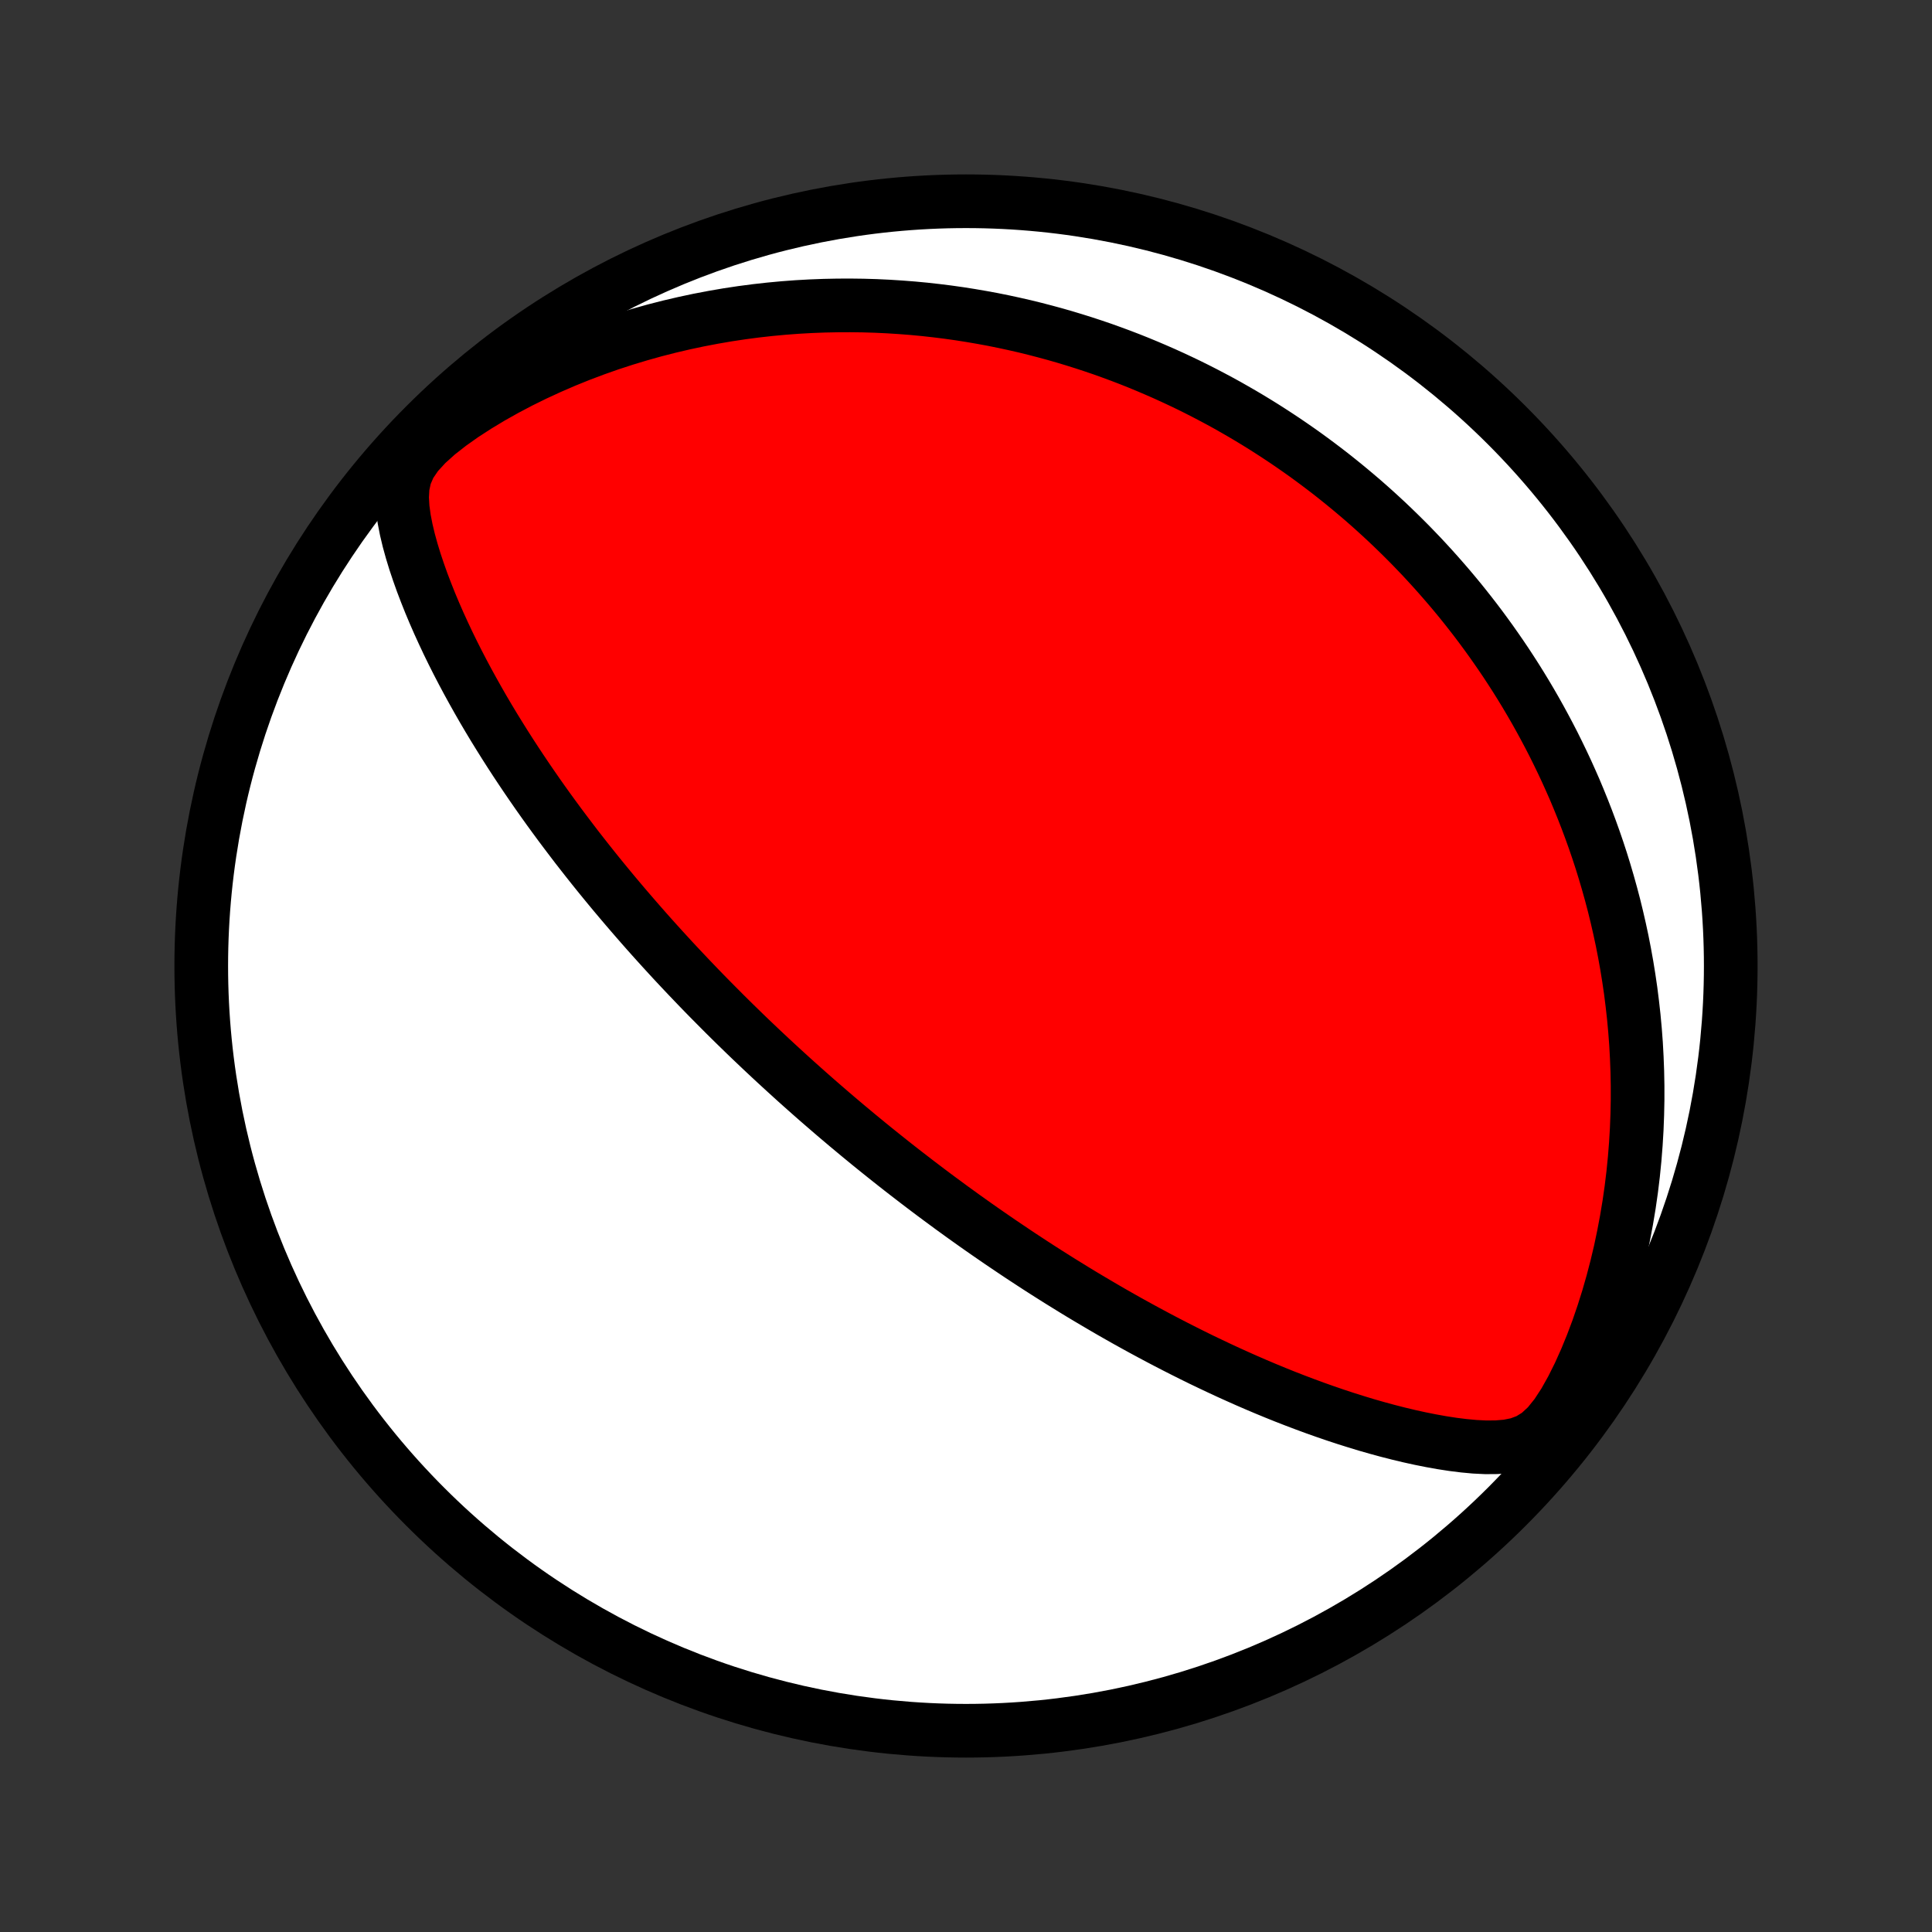 <?xml version="1.0" encoding="utf-8" standalone="no"?>
<!DOCTYPE svg PUBLIC "-//W3C//DTD SVG 1.1//EN"
  "http://www.w3.org/Graphics/SVG/1.1/DTD/svg11.dtd">
<!-- Created with matplotlib (http://matplotlib.org/) -->
<svg height="72pt" version="1.1" viewBox="0 0 72 72" width="72pt" xmlns="http://www.w3.org/2000/svg" xmlns:xlink="http://www.w3.org/1999/xlink">
 <rect x="0" y="0" width="72" height="72" fill="#333333" stroke="none"/>
 <defs>
  <style type="text/css">
*{stroke-linecap:butt;stroke-linejoin:round;}
  </style>
 </defs>
 <g id="figure_1">
  <g id="patch_1">
   <path d="
M0 72
L72 72
L72 0
L0 0
z
" style="fill:none;"/>
  </g>
  <g id="axes_1">
   <g id="PatchCollection_1">
    <defs>
     <path d="
M36 -7.5
C43.558 -7.5 50.808 -10.503 56.153 -15.848
C61.497 -21.192 64.5 -28.442 64.5 -36
C64.5 -43.558 61.497 -50.808 56.153 -56.153
C50.808 -61.497 43.558 -64.5 36 -64.5
C28.442 -64.5 21.192 -61.497 15.848 -56.153
C10.503 -50.808 7.5 -43.558 7.5 -36
C7.5 -28.442 10.503 -21.192 15.848 -15.848
C21.192 -10.503 28.442 -7.5 36 -7.5
z
" id="C0_0_a811fe30f3"/>
     <path d="
M31.001 -30.526
L31.194 -30.361
L31.387 -30.198
L31.581 -30.034
L31.776 -29.872
L31.971 -29.709
L32.167 -29.548
L32.364 -29.386
L32.562 -29.225
L32.761 -29.065
L32.962 -28.904
L33.163 -28.744
L33.365 -28.584
L33.569 -28.424
L33.774 -28.265
L33.98 -28.106
L34.188 -27.946
L34.397 -27.787
L34.607 -27.628
L34.819 -27.469
L35.033 -27.31
L35.249 -27.151
L35.466 -26.991
L35.686 -26.832
L35.907 -26.672
L36.13 -26.513
L36.355 -26.353
L36.583 -26.193
L36.813 -26.033
L37.045 -25.873
L37.279 -25.712
L37.516 -25.552
L37.755 -25.391
L37.997 -25.229
L38.242 -25.068
L38.489 -24.906
L38.739 -24.744
L38.992 -24.582
L39.248 -24.42
L39.507 -24.257
L39.769 -24.095
L40.035 -23.931
L40.303 -23.768
L40.575 -23.605
L40.851 -23.442
L41.13 -23.278
L41.412 -23.114
L41.698 -22.951
L41.988 -22.787
L42.282 -22.624
L42.579 -22.461
L42.881 -22.298
L43.186 -22.135
L43.495 -21.973
L43.809 -21.811
L44.126 -21.65
L44.448 -21.489
L44.773 -21.329
L45.103 -21.171
L45.437 -21.013
L45.775 -20.856
L46.118 -20.701
L46.464 -20.547
L46.815 -20.395
L47.169 -20.245
L47.528 -20.097
L47.891 -19.951
L48.258 -19.808
L48.628 -19.668
L49.003 -19.53
L49.381 -19.396
L49.763 -19.265
L50.148 -19.138
L50.536 -19.016
L50.927 -18.897
L51.322 -18.784
L51.719 -18.676
L52.118 -18.574
L52.52 -18.478
L52.924 -18.389
L53.33 -18.308
L53.737 -18.235
L54.145 -18.172
L54.553 -18.121
L54.961 -18.083
L55.369 -18.063
L55.774 -18.066
L56.176 -18.099
L56.572 -18.178
L56.956 -18.321
L57.325 -18.549
L57.673 -18.87
L57.999 -19.275
L58.303 -19.741
L58.587 -20.248
L58.853 -20.782
L59.101 -21.334
L59.332 -21.898
L59.547 -22.47
L59.745 -23.048
L59.928 -23.628
L60.095 -24.211
L60.247 -24.793
L60.385 -25.375
L60.507 -25.956
L60.616 -26.534
L60.712 -27.109
L60.794 -27.681
L60.863 -28.248
L60.919 -28.811
L60.963 -29.368
L60.996 -29.92
L61.017 -30.466
L61.028 -31.006
L61.028 -31.54
L61.018 -32.067
L60.998 -32.588
L60.97 -33.101
L60.932 -33.607
L60.886 -34.106
L60.831 -34.598
L60.77 -35.082
L60.7 -35.559
L60.624 -36.029
L60.541 -36.49
L60.452 -36.945
L60.356 -37.392
L60.255 -37.832
L60.149 -38.265
L60.037 -38.69
L59.92 -39.109
L59.799 -39.52
L59.674 -39.924
L59.544 -40.321
L59.41 -40.712
L59.272 -41.096
L59.131 -41.473
L58.986 -41.844
L58.838 -42.209
L58.688 -42.568
L58.533 -42.92
L58.377 -43.266
L58.217 -43.607
L58.055 -43.942
L57.891 -44.272
L57.724 -44.596
L57.555 -44.914
L57.384 -45.228
L57.211 -45.537
L57.036 -45.84
L56.859 -46.139
L56.68 -46.433
L56.499 -46.723
L56.316 -47.008
L56.132 -47.289
L55.946 -47.565
L55.758 -47.837
L55.569 -48.106
L55.378 -48.37
L55.186 -48.631
L54.992 -48.888
L54.796 -49.141
L54.599 -49.391
L54.401 -49.637
L54.2 -49.88
L53.999 -50.119
L53.795 -50.355
L53.59 -50.589
L53.384 -50.819
L53.176 -51.046
L52.967 -51.271
L52.755 -51.492
L52.543 -51.711
L52.328 -51.927
L52.112 -52.14
L51.894 -52.351
L51.674 -52.56
L51.453 -52.765
L51.229 -52.969
L51.004 -53.17
L50.777 -53.369
L50.547 -53.565
L50.316 -53.759
L50.083 -53.951
L49.847 -54.141
L49.61 -54.329
L49.37 -54.514
L49.127 -54.698
L48.883 -54.879
L48.636 -55.059
L48.386 -55.236
L48.134 -55.411
L47.879 -55.585
L47.621 -55.756
L47.361 -55.925
L47.098 -56.093
L46.832 -56.258
L46.562 -56.422
L46.29 -56.583
L46.014 -56.742
L45.736 -56.9
L45.453 -57.055
L45.167 -57.208
L44.878 -57.359
L44.585 -57.508
L44.288 -57.655
L43.987 -57.799
L43.683 -57.941
L43.374 -58.081
L43.061 -58.218
L42.744 -58.353
L42.422 -58.486
L42.096 -58.616
L41.765 -58.743
L41.429 -58.867
L41.089 -58.989
L40.743 -59.107
L40.393 -59.222
L40.037 -59.334
L39.676 -59.443
L39.31 -59.548
L38.938 -59.649
L38.561 -59.747
L38.178 -59.841
L37.788 -59.93
L37.394 -60.015
L36.993 -60.096
L36.586 -60.171
L36.172 -60.242
L35.753 -60.308
L35.327 -60.368
L34.895 -60.422
L34.456 -60.471
L34.011 -60.513
L33.56 -60.548
L33.102 -60.577
L32.637 -60.599
L32.166 -60.613
L31.689 -60.619
L31.205 -60.617
L30.714 -60.607
L30.218 -60.588
L29.715 -60.56
L29.207 -60.522
L28.692 -60.474
L28.172 -60.416
L27.647 -60.347
L27.116 -60.267
L26.581 -60.175
L26.041 -60.072
L25.496 -59.956
L24.948 -59.828
L24.397 -59.687
L23.843 -59.532
L23.287 -59.364
L22.728 -59.182
L22.169 -58.985
L21.61 -58.774
L21.051 -58.548
L20.494 -58.307
L19.939 -58.051
L19.388 -57.78
L18.843 -57.493
L18.305 -57.191
L17.778 -56.873
L17.265 -56.541
L16.773 -56.193
L16.31 -55.831
L15.892 -55.455
L15.537 -55.068
L15.267 -54.672
L15.094 -54.271
L15.006 -53.867
L14.984 -53.464
L15.007 -53.061
L15.062 -52.66
L15.14 -52.26
L15.235 -51.862
L15.344 -51.467
L15.464 -51.074
L15.595 -50.683
L15.733 -50.295
L15.88 -49.91
L16.032 -49.528
L16.191 -49.15
L16.355 -48.775
L16.525 -48.403
L16.698 -48.035
L16.876 -47.671
L17.058 -47.31
L17.243 -46.954
L17.431 -46.602
L17.622 -46.254
L17.815 -45.91
L18.01 -45.57
L18.208 -45.234
L18.407 -44.903
L18.608 -44.577
L18.81 -44.254
L19.013 -43.936
L19.217 -43.622
L19.422 -43.313
L19.627 -43.008
L19.833 -42.707
L20.039 -42.41
L20.246 -42.117
L20.452 -41.829
L20.659 -41.545
L20.865 -41.265
L21.072 -40.989
L21.278 -40.717
L21.483 -40.448
L21.689 -40.184
L21.894 -39.923
L22.098 -39.666
L22.302 -39.412
L22.506 -39.162
L22.709 -38.915
L22.911 -38.672
L23.113 -38.432
L23.314 -38.195
L23.514 -37.962
L23.714 -37.731
L23.913 -37.503
L24.111 -37.278
L24.309 -37.056
L24.506 -36.837
L24.702 -36.621
L24.898 -36.407
L25.093 -36.195
L25.288 -35.986
L25.482 -35.78
L25.676 -35.575
L25.869 -35.373
L26.061 -35.173
L26.253 -34.975
L26.445 -34.779
L26.636 -34.586
L26.827 -34.394
L27.017 -34.203
L27.207 -34.015
L27.397 -33.828
L27.587 -33.643
L27.776 -33.459
L27.965 -33.277
L28.154 -33.097
L28.343 -32.918
L28.532 -32.74
L28.721 -32.563
L28.91 -32.388
L29.099 -32.214
L29.288 -32.041
L29.477 -31.869
L29.666 -31.698
L29.856 -31.528
L30.046 -31.359
L30.236 -31.191
L30.427 -31.023
L30.618 -30.857
z
" id="C0_1_398f71a7c6"/>
    </defs>
    <g clip-path="url(#p1bffca34e9)">
     <use style="fill:#ffffff;stroke:#000000;stroke-width:2.0;" x="0.0" xlink:href="#C0_0_a811fe30f3" y="72.0"/>
    </g>
    <g clip-path="url(#p1bffca34e9)">
     <use style="fill:#ff0000;stroke:#000000;stroke-width:2.0;" x="0.0" xlink:href="#C0_1_398f71a7c6" y="72.0"/>
    </g>
   </g>
  </g>
 </g>
 <defs>
  <clipPath id="p1bffca34e9">
   <rect height="72.0" width="72.0" x="0.0" y="0.0"/>
  </clipPath>
 </defs>
</svg>
